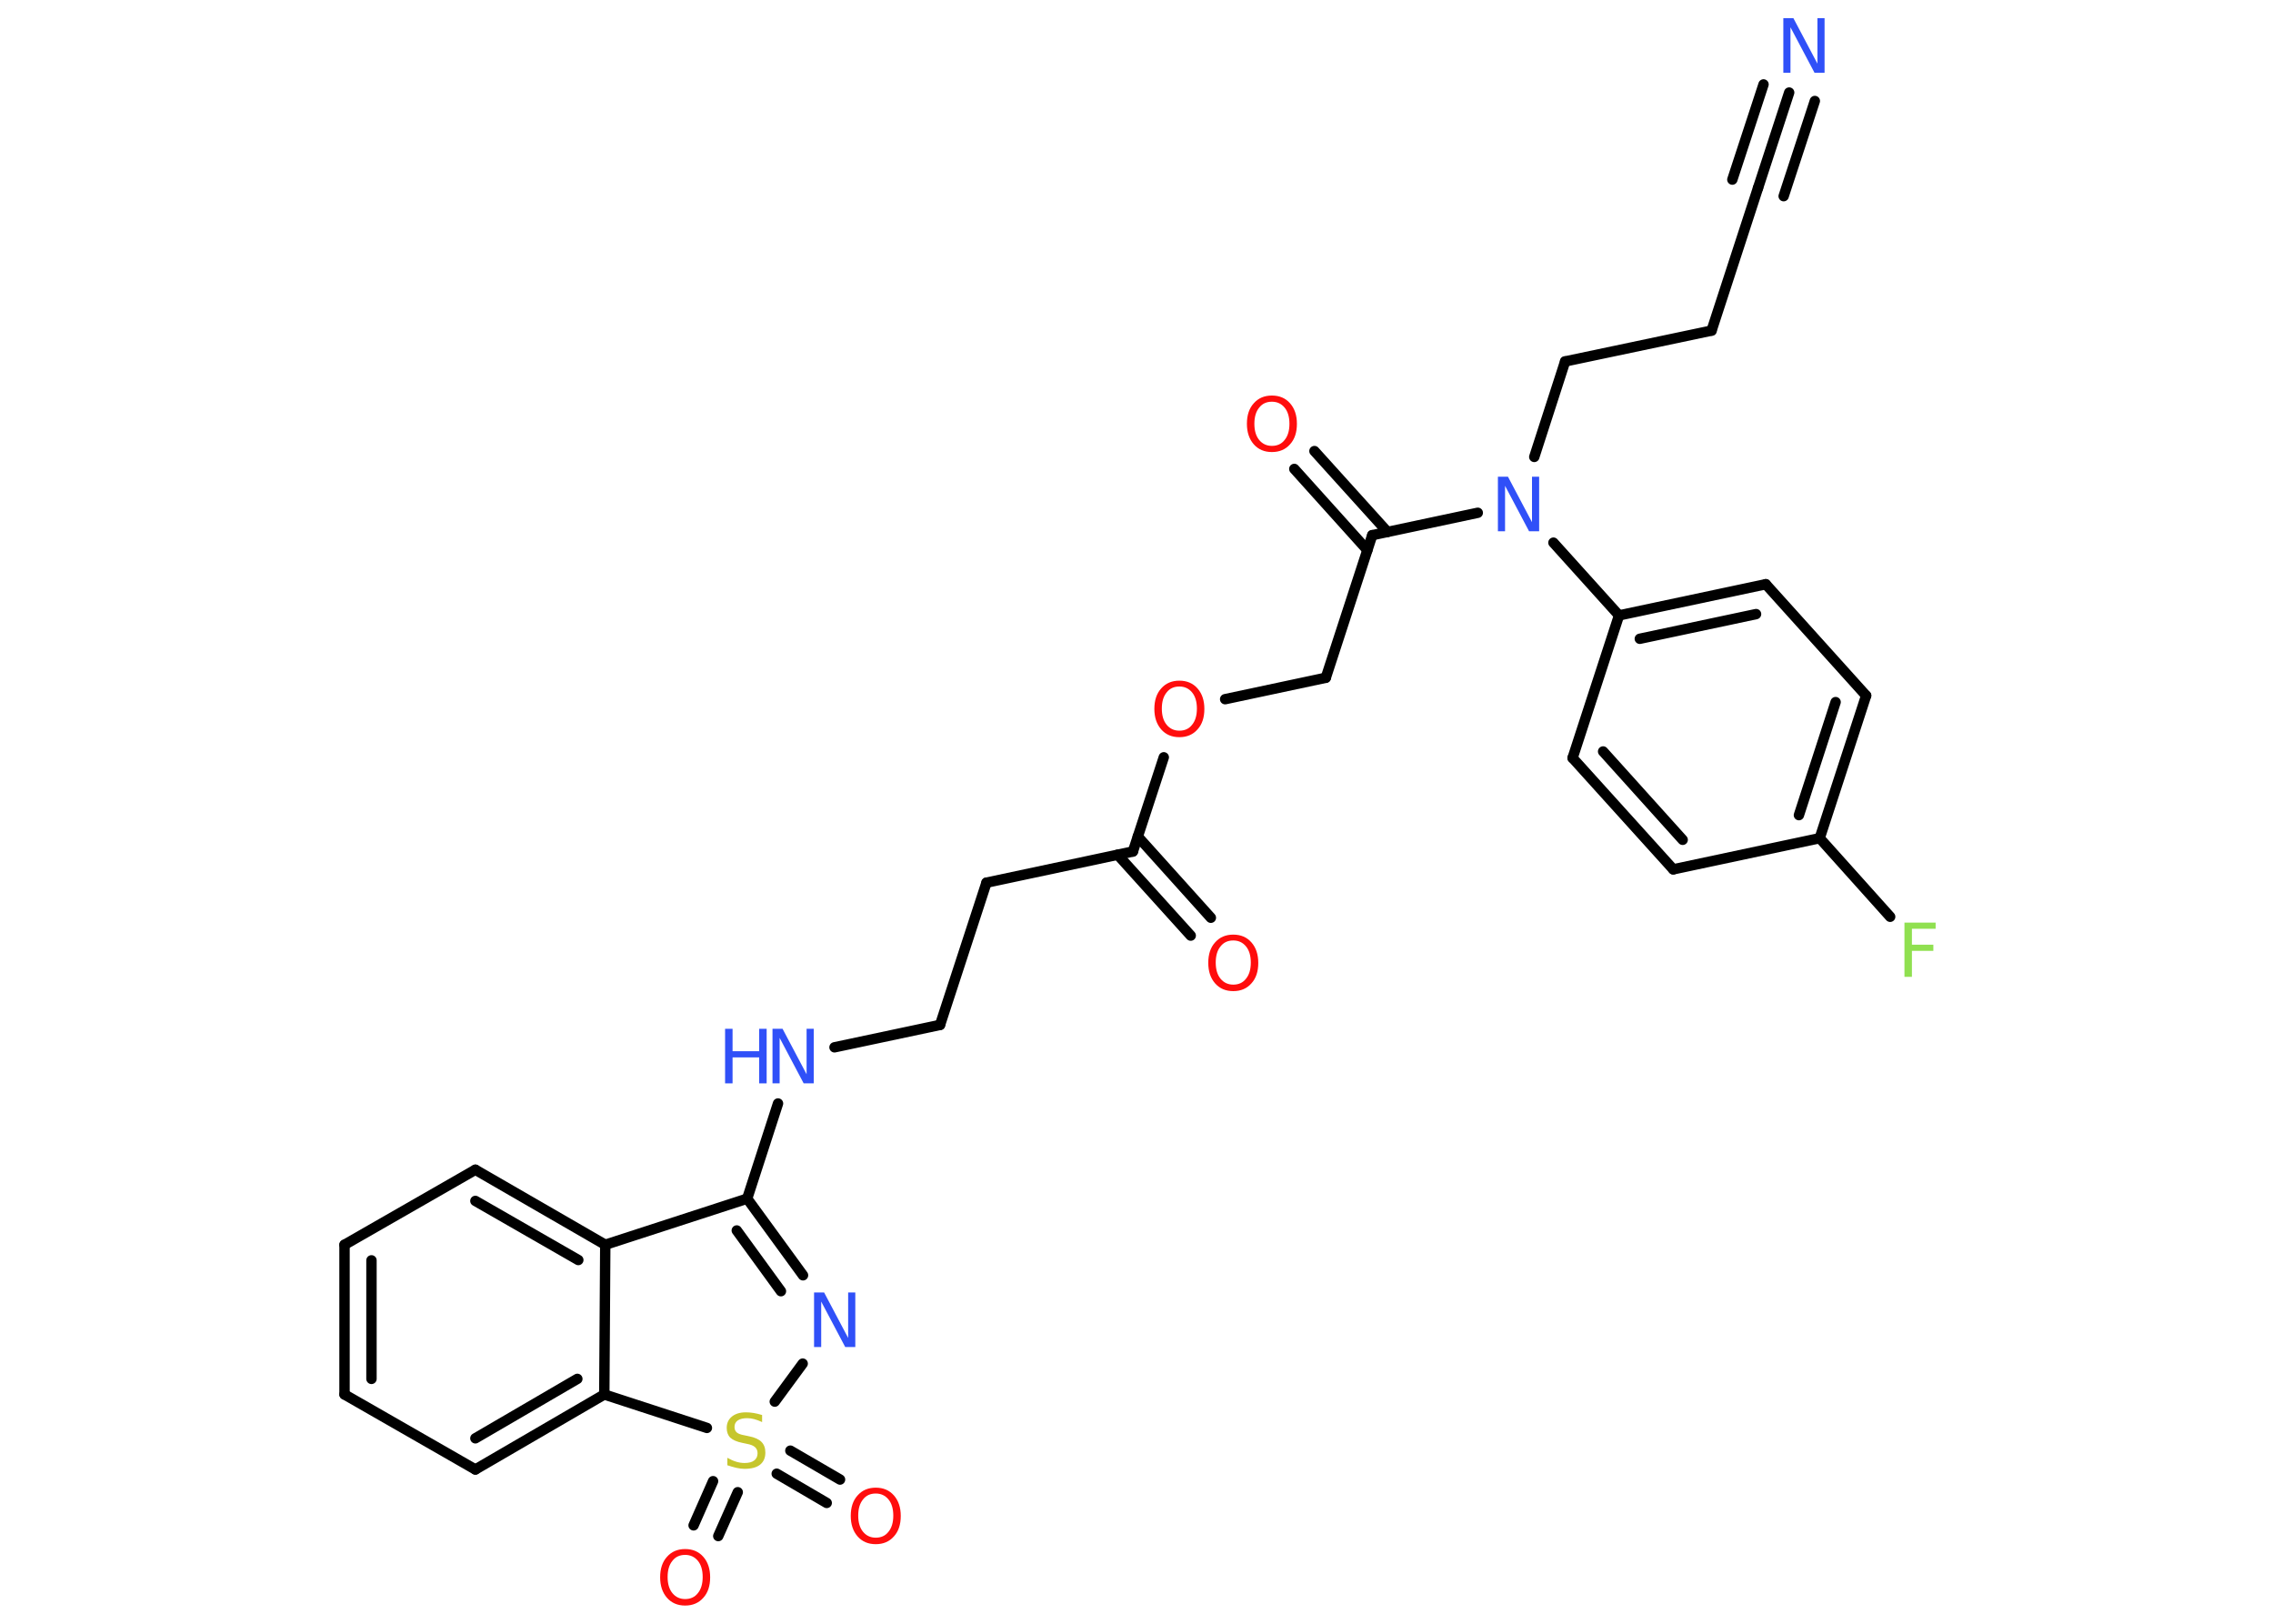 <?xml version='1.0' encoding='UTF-8'?>
<!DOCTYPE svg PUBLIC "-//W3C//DTD SVG 1.1//EN" "http://www.w3.org/Graphics/SVG/1.1/DTD/svg11.dtd">
<svg version='1.2' xmlns='http://www.w3.org/2000/svg' xmlns:xlink='http://www.w3.org/1999/xlink' width='70.0mm' height='50.0mm' viewBox='0 0 70.0 50.0'>
  <desc>Generated by the Chemistry Development Kit (http://github.com/cdk)</desc>
  <g stroke-linecap='round' stroke-linejoin='round' stroke='#000000' stroke-width='.32' fill='#FF0D0D'>
    <rect x='.0' y='.0' width='70.0' height='50.0' fill='#FFFFFF' stroke='none'/>
    <g id='mol1' class='mol'>
      <g id='mol1bnd1' class='bond'>
        <line x1='55.1' y1='2.85' x2='54.14' y2='5.79'/>
        <line x1='55.89' y1='3.11' x2='54.93' y2='6.04'/>
        <line x1='54.31' y1='2.6' x2='53.35' y2='5.53'/>
      </g>
      <line id='mol1bnd2' class='bond' x1='54.14' y1='5.79' x2='52.71' y2='10.18'/>
      <line id='mol1bnd3' class='bond' x1='52.71' y1='10.18' x2='48.2' y2='11.13'/>
      <line id='mol1bnd4' class='bond' x1='48.2' y1='11.13' x2='47.25' y2='14.07'/>
      <line id='mol1bnd5' class='bond' x1='45.51' y1='15.79' x2='42.26' y2='16.48'/>
      <g id='mol1bnd6' class='bond'>
        <line x1='42.11' y1='16.94' x2='39.86' y2='14.44'/>
        <line x1='42.73' y1='16.38' x2='40.48' y2='13.89'/>
      </g>
      <line id='mol1bnd7' class='bond' x1='42.26' y1='16.48' x2='40.83' y2='20.87'/>
      <line id='mol1bnd8' class='bond' x1='40.83' y1='20.87' x2='37.73' y2='21.53'/>
      <line id='mol1bnd9' class='bond' x1='35.84' y1='23.32' x2='34.89' y2='26.22'/>
      <g id='mol1bnd10' class='bond'>
        <line x1='35.04' y1='25.76' x2='37.29' y2='28.26'/>
        <line x1='34.42' y1='26.32' x2='36.67' y2='28.81'/>
      </g>
      <line id='mol1bnd11' class='bond' x1='34.89' y1='26.22' x2='30.38' y2='27.18'/>
      <line id='mol1bnd12' class='bond' x1='30.38' y1='27.18' x2='28.95' y2='31.56'/>
      <line id='mol1bnd13' class='bond' x1='28.95' y1='31.56' x2='25.7' y2='32.25'/>
      <line id='mol1bnd14' class='bond' x1='23.96' y1='33.98' x2='23.01' y2='36.91'/>
      <g id='mol1bnd15' class='bond'>
        <line x1='24.73' y1='39.27' x2='23.01' y2='36.91'/>
        <line x1='24.05' y1='39.76' x2='22.69' y2='37.89'/>
      </g>
      <line id='mol1bnd16' class='bond' x1='24.72' y1='41.99' x2='23.86' y2='43.16'/>
      <g id='mol1bnd17' class='bond'>
        <line x1='22.72' y1='45.95' x2='22.12' y2='47.3'/>
        <line x1='21.96' y1='45.61' x2='21.36' y2='46.97'/>
      </g>
      <g id='mol1bnd18' class='bond'>
        <line x1='24.34' y1='44.67' x2='25.87' y2='45.56'/>
        <line x1='23.92' y1='45.38' x2='25.46' y2='46.28'/>
      </g>
      <line id='mol1bnd19' class='bond' x1='21.77' y1='43.97' x2='18.61' y2='42.94'/>
      <g id='mol1bnd20' class='bond'>
        <line x1='14.64' y1='45.25' x2='18.61' y2='42.94'/>
        <line x1='14.64' y1='44.29' x2='17.78' y2='42.46'/>
      </g>
      <line id='mol1bnd21' class='bond' x1='14.64' y1='45.25' x2='10.61' y2='42.94'/>
      <g id='mol1bnd22' class='bond'>
        <line x1='10.61' y1='38.33' x2='10.61' y2='42.94'/>
        <line x1='11.44' y1='38.81' x2='11.44' y2='42.46'/>
      </g>
      <line id='mol1bnd23' class='bond' x1='10.61' y1='38.33' x2='14.64' y2='36.02'/>
      <g id='mol1bnd24' class='bond'>
        <line x1='18.64' y1='38.33' x2='14.64' y2='36.02'/>
        <line x1='17.81' y1='38.8' x2='14.64' y2='36.98'/>
      </g>
      <line id='mol1bnd25' class='bond' x1='18.61' y1='42.94' x2='18.64' y2='38.33'/>
      <line id='mol1bnd26' class='bond' x1='23.01' y1='36.91' x2='18.64' y2='38.33'/>
      <line id='mol1bnd27' class='bond' x1='47.84' y1='16.71' x2='49.86' y2='18.95'/>
      <g id='mol1bnd28' class='bond'>
        <line x1='54.38' y1='17.99' x2='49.86' y2='18.95'/>
        <line x1='54.08' y1='18.91' x2='50.5' y2='19.67'/>
      </g>
      <line id='mol1bnd29' class='bond' x1='54.38' y1='17.99' x2='57.47' y2='21.42'/>
      <g id='mol1bnd30' class='bond'>
        <line x1='56.04' y1='25.81' x2='57.47' y2='21.42'/>
        <line x1='55.4' y1='25.1' x2='56.53' y2='21.62'/>
      </g>
      <line id='mol1bnd31' class='bond' x1='56.04' y1='25.81' x2='58.21' y2='28.23'/>
      <line id='mol1bnd32' class='bond' x1='56.04' y1='25.81' x2='51.53' y2='26.77'/>
      <g id='mol1bnd33' class='bond'>
        <line x1='48.43' y1='23.34' x2='51.53' y2='26.77'/>
        <line x1='49.37' y1='23.14' x2='51.82' y2='25.86'/>
      </g>
      <line id='mol1bnd34' class='bond' x1='49.86' y1='18.95' x2='48.43' y2='23.34'/>
      <path id='mol1atm1' class='atom' d='M54.93 .56h.3l.74 1.4v-1.4h.22v1.68h-.31l-.74 -1.4v1.4h-.22v-1.68z' stroke='none' fill='#3050F8'/>
      <path id='mol1atm5' class='atom' d='M46.14 14.68h.3l.74 1.4v-1.4h.22v1.68h-.31l-.74 -1.4v1.4h-.22v-1.68z' stroke='none' fill='#3050F8'/>
      <path id='mol1atm7' class='atom' d='M39.17 12.37q-.25 .0 -.39 .18q-.15 .18 -.15 .5q.0 .32 .15 .5q.15 .18 .39 .18q.25 .0 .39 -.18q.15 -.18 .15 -.5q.0 -.32 -.15 -.5q-.15 -.18 -.39 -.18zM39.17 12.18q.35 .0 .56 .24q.21 .24 .21 .63q.0 .4 -.21 .63q-.21 .24 -.56 .24q-.35 .0 -.56 -.24q-.21 -.24 -.21 -.63q.0 -.4 .21 -.63q.21 -.24 .56 -.24z' stroke='none'/>
      <path id='mol1atm9' class='atom' d='M36.32 21.14q-.25 .0 -.39 .18q-.15 .18 -.15 .5q.0 .32 .15 .5q.15 .18 .39 .18q.25 .0 .39 -.18q.15 -.18 .15 -.5q.0 -.32 -.15 -.5q-.15 -.18 -.39 -.18zM36.32 20.96q.35 .0 .56 .24q.21 .24 .21 .63q.0 .4 -.21 .63q-.21 .24 -.56 .24q-.35 .0 -.56 -.24q-.21 -.24 -.21 -.63q.0 -.4 .21 -.63q.21 -.24 .56 -.24z' stroke='none'/>
      <path id='mol1atm11' class='atom' d='M37.98 28.96q-.25 .0 -.39 .18q-.15 .18 -.15 .5q.0 .32 .15 .5q.15 .18 .39 .18q.25 .0 .39 -.18q.15 -.18 .15 -.5q.0 -.32 -.15 -.5q-.15 -.18 -.39 -.18zM37.98 28.78q.35 .0 .56 .24q.21 .24 .21 .63q.0 .4 -.21 .63q-.21 .24 -.56 .24q-.35 .0 -.56 -.24q-.21 -.24 -.21 -.63q.0 -.4 .21 -.63q.21 -.24 .56 -.24z' stroke='none'/>
      <g id='mol1atm14' class='atom'>
        <path d='M23.8 31.68h.3l.74 1.4v-1.4h.22v1.68h-.31l-.74 -1.4v1.4h-.22v-1.68z' stroke='none' fill='#3050F8'/>
        <path d='M22.33 31.68h.23v.69h.82v-.69h.23v1.68h-.23v-.8h-.82v.8h-.23v-1.68z' stroke='none' fill='#3050F8'/>
      </g>
      <path id='mol1atm16' class='atom' d='M25.08 39.8h.3l.74 1.4v-1.4h.22v1.68h-.31l-.74 -1.4v1.4h-.22v-1.68z' stroke='none' fill='#3050F8'/>
      <path id='mol1atm17' class='atom' d='M23.47 43.57v.22q-.13 -.06 -.24 -.09q-.11 -.03 -.22 -.03q-.19 .0 -.29 .07q-.1 .07 -.1 .2q.0 .11 .07 .17q.07 .06 .25 .09l.14 .03q.25 .05 .37 .17q.12 .12 .12 .33q.0 .24 -.16 .37q-.16 .13 -.48 .13q-.12 .0 -.25 -.03q-.13 -.03 -.28 -.08v-.23q.14 .08 .27 .12q.13 .04 .26 .04q.2 .0 .3 -.08q.1 -.08 .1 -.22q.0 -.12 -.08 -.19q-.08 -.07 -.25 -.1l-.14 -.03q-.25 -.05 -.37 -.16q-.11 -.11 -.11 -.3q.0 -.22 .16 -.35q.16 -.13 .43 -.13q.12 .0 .24 .02q.12 .02 .25 .06z' stroke='none' fill='#C6C62C'/>
      <path id='mol1atm18' class='atom' d='M21.1 47.88q-.25 .0 -.39 .18q-.15 .18 -.15 .5q.0 .32 .15 .5q.15 .18 .39 .18q.25 .0 .39 -.18q.15 -.18 .15 -.5q.0 -.32 -.15 -.5q-.15 -.18 -.39 -.18zM21.1 47.7q.35 .0 .56 .24q.21 .24 .21 .63q.0 .4 -.21 .63q-.21 .24 -.56 .24q-.35 .0 -.56 -.24q-.21 -.24 -.21 -.63q.0 -.4 .21 -.63q.21 -.24 .56 -.24z' stroke='none'/>
      <path id='mol1atm19' class='atom' d='M26.97 45.99q-.25 .0 -.39 .18q-.15 .18 -.15 .5q.0 .32 .15 .5q.15 .18 .39 .18q.25 .0 .39 -.18q.15 -.18 .15 -.5q.0 -.32 -.15 -.5q-.15 -.18 -.39 -.18zM26.97 45.81q.35 .0 .56 .24q.21 .24 .21 .63q.0 .4 -.21 .63q-.21 .24 -.56 .24q-.35 .0 -.56 -.24q-.21 -.24 -.21 -.63q.0 -.4 .21 -.63q.21 -.24 .56 -.24z' stroke='none'/>
      <path id='mol1atm30' class='atom' d='M58.65 28.41h.96v.19h-.73v.49h.66v.19h-.66v.8h-.23v-1.68z' stroke='none' fill='#90E050'/>
    </g>
  </g>
</svg>
